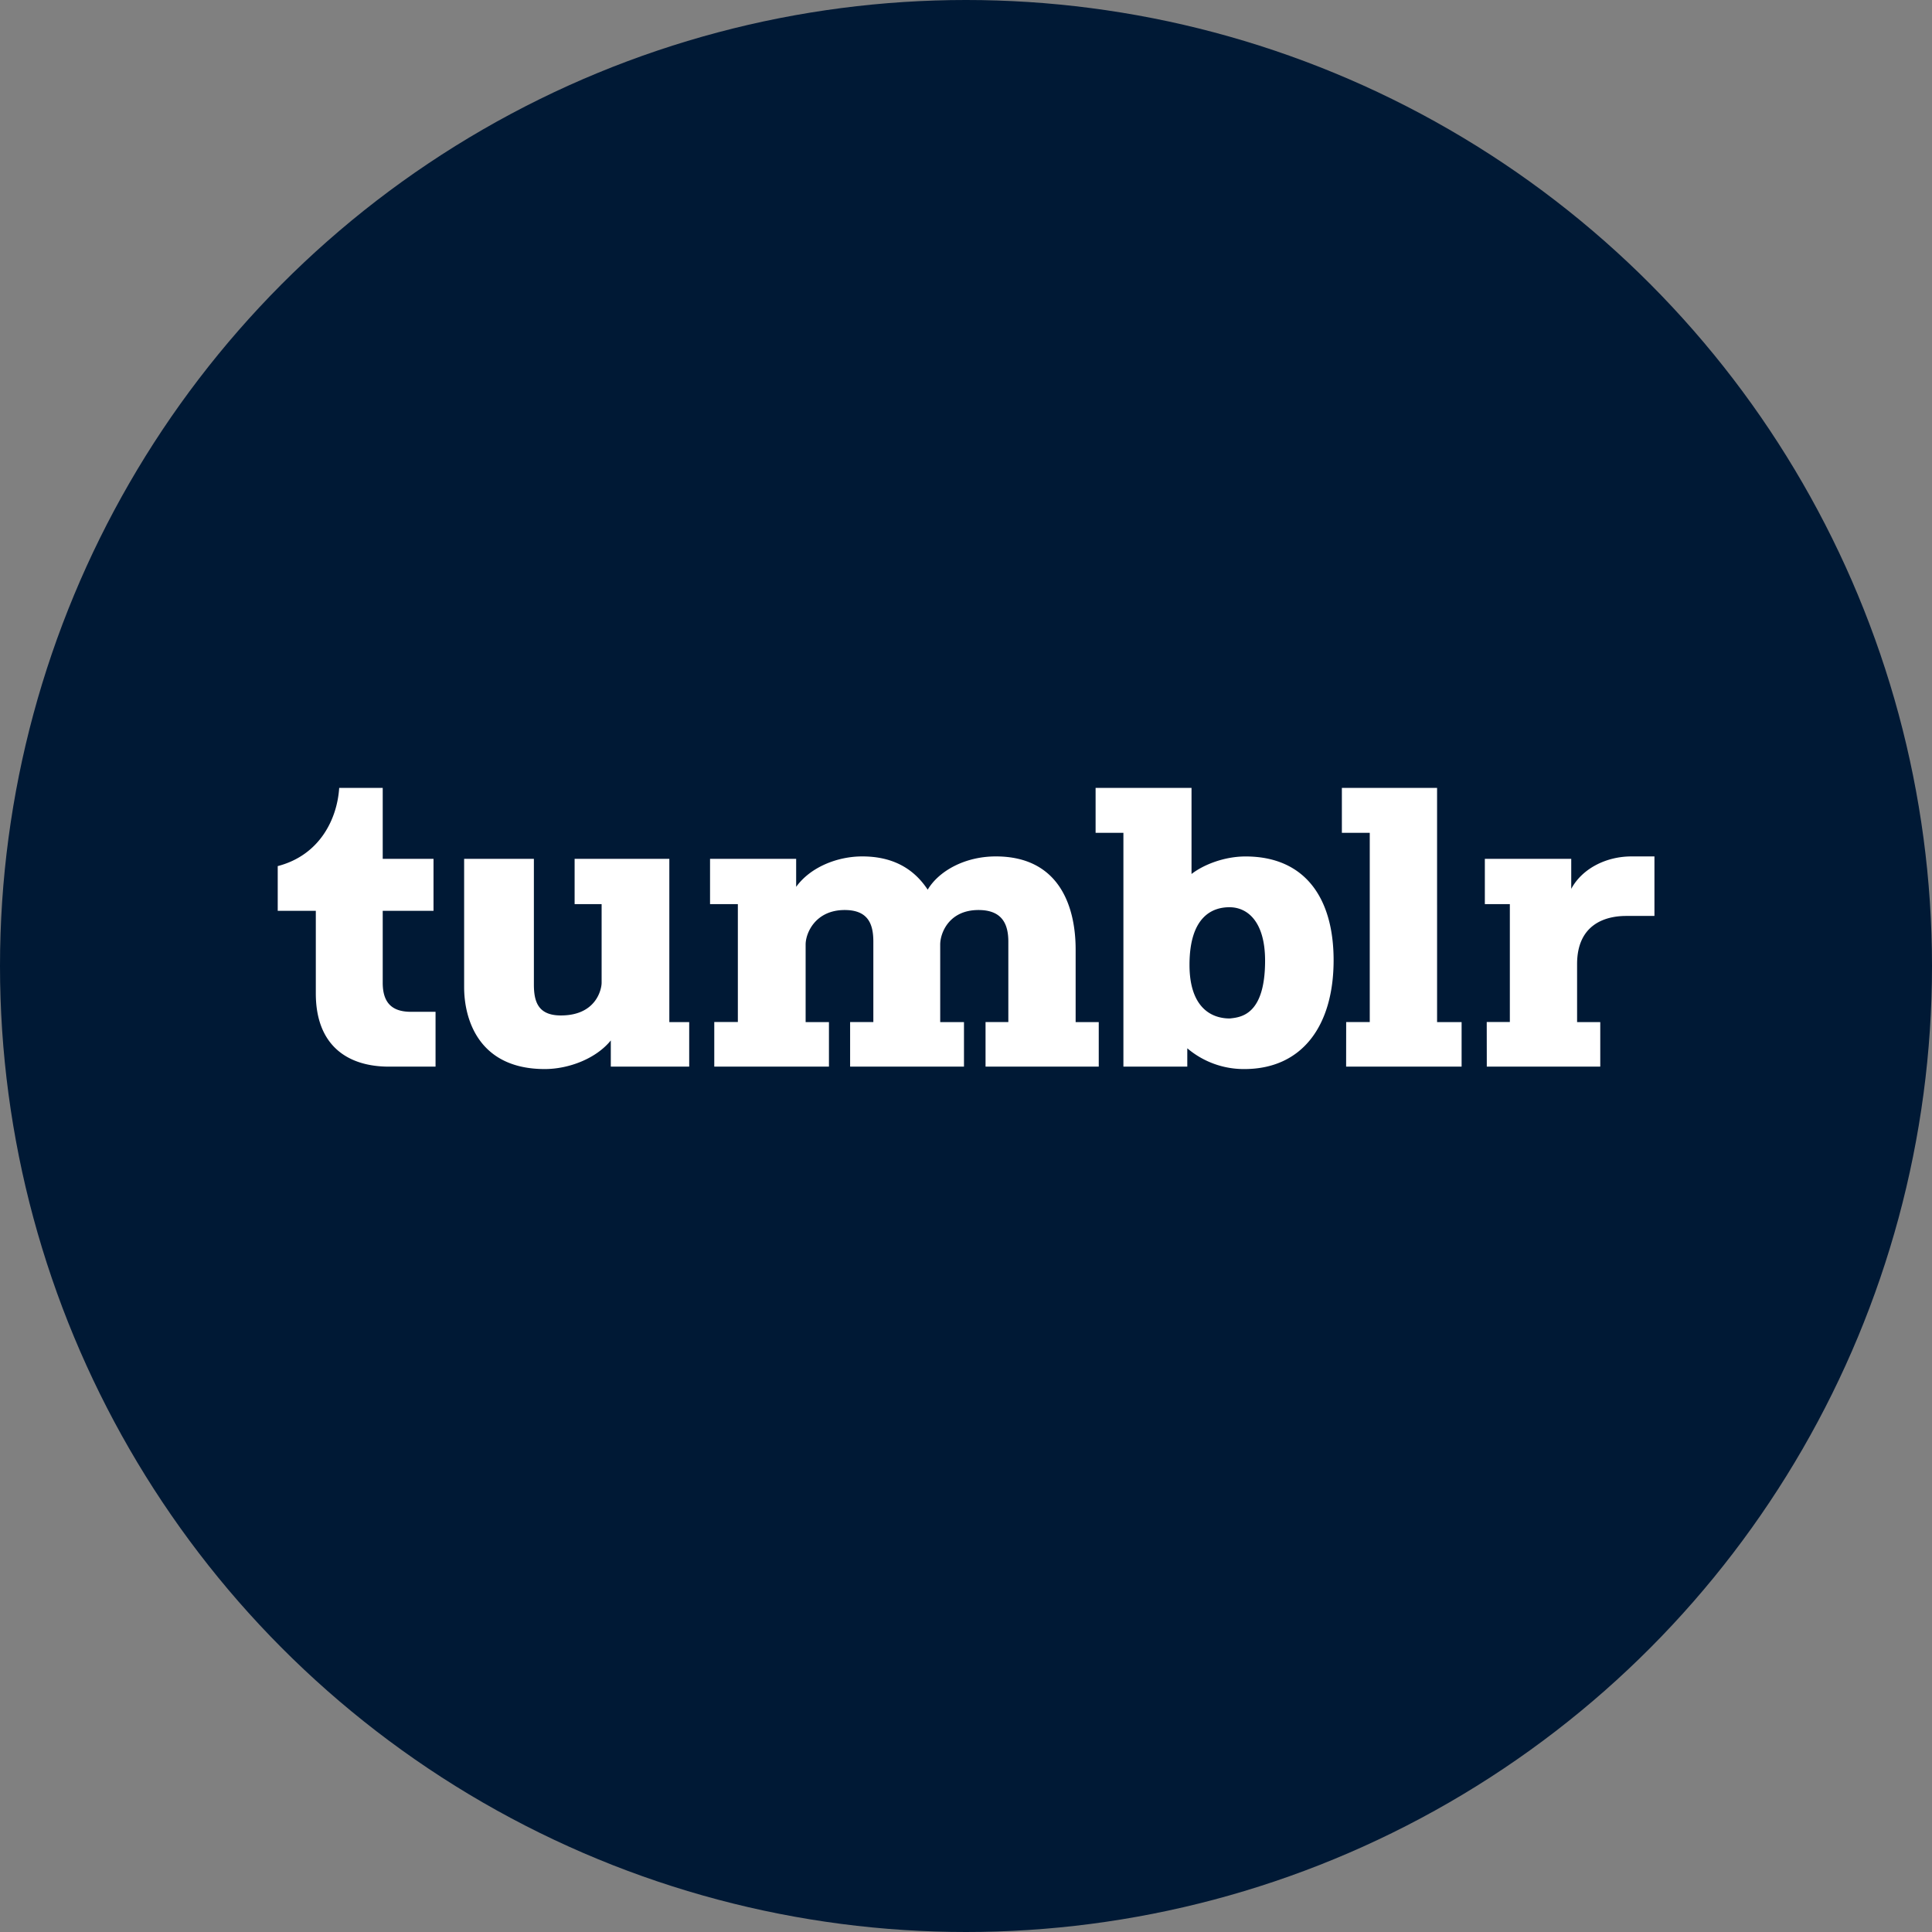 <svg xmlns="http://www.w3.org/2000/svg" viewBox="0 0 1024 1024"><rect x="0" y="0" width="1024" height="1024" fill="#808080" stroke="none"/><circle cx="512" cy="512" r="512" style="fill:#001935"/><path d="M206.17 565.34c-22.22 0-38.78-11.43-38.78-38.78v-43.8H147.2v-23.71c22.22-5.77 31.51-24.89 32.58-41.45h23.07v37.6h26.92v27.56h-26.92v38.14c0 11.43 5.77 15.38 15 15.38h13v29.06Zm82.57 1.28c12.6 0 27.13-5.45 35-15.17v13.89h41.55v-23.61h-10.53V455.2h-50.2v24h14.31v41.7c0 3.31-2.78 17.31-21.58 17.31-12.07 0-14.32-7.26-14.32-16.45V455.2H246v68c0 17.03 7.7 43.42 42.74 43.42m89.84-1.28h60.78v-23.61H427V500.6c0-6 5.13-18.27 20.72-18.27 12.6 0 15.17 7.69 15.17 16.77v42.62h-12.31v23.61h60.35v-23.6h-12.6V500.6c0-6 4.59-18.27 20.3-18.27 12.71 0 15.81 7.69 15.81 16.77v42.62h-12.08v23.61h60v-23.6h-12.25v-38.46c0-22.65-8.55-49.35-42.3-49.35-16.66 0-30.34 7.9-36.11 17.63-7.26-11-18.27-17.63-34.72-17.63-13 0-27.35 5.55-35 16.13V455.2h-45.64v24h14.74v62.49h-12.5Zm280.94 1.28c30.76 0 47.32-23.07 47.32-57.68 0-33.22-15.38-55-46.68-55-11 0-22 4.17-28.63 9.29V417.6h-50.84v23.82h14.74v123.92h33.86v-9.72a46.22 46.22 0 0 0 30.23 11m-7.69-26.81c-10.79 0-21.37-6.84-21.37-28.41 0-26 12.5-30.55 21.15-30.55 10 0 18.91 8.12 18.91 28.31 0 29.05-13.03 30.01-18.69 30.65m61.64 25.53h61.21v-23.61h-13V417.6h-50.46v23.82H726v100.3h-12.5Zm74.56 0h60.14v-23.61h-12.28V511c0-20.93 14.74-25.53 26-25.53h15v-31.55h-12.16c-13.67 0-26.28 6.62-31.94 17.2V455.2H787v24h13.25v62.49H788Z" style="fill:#fff"/></svg>